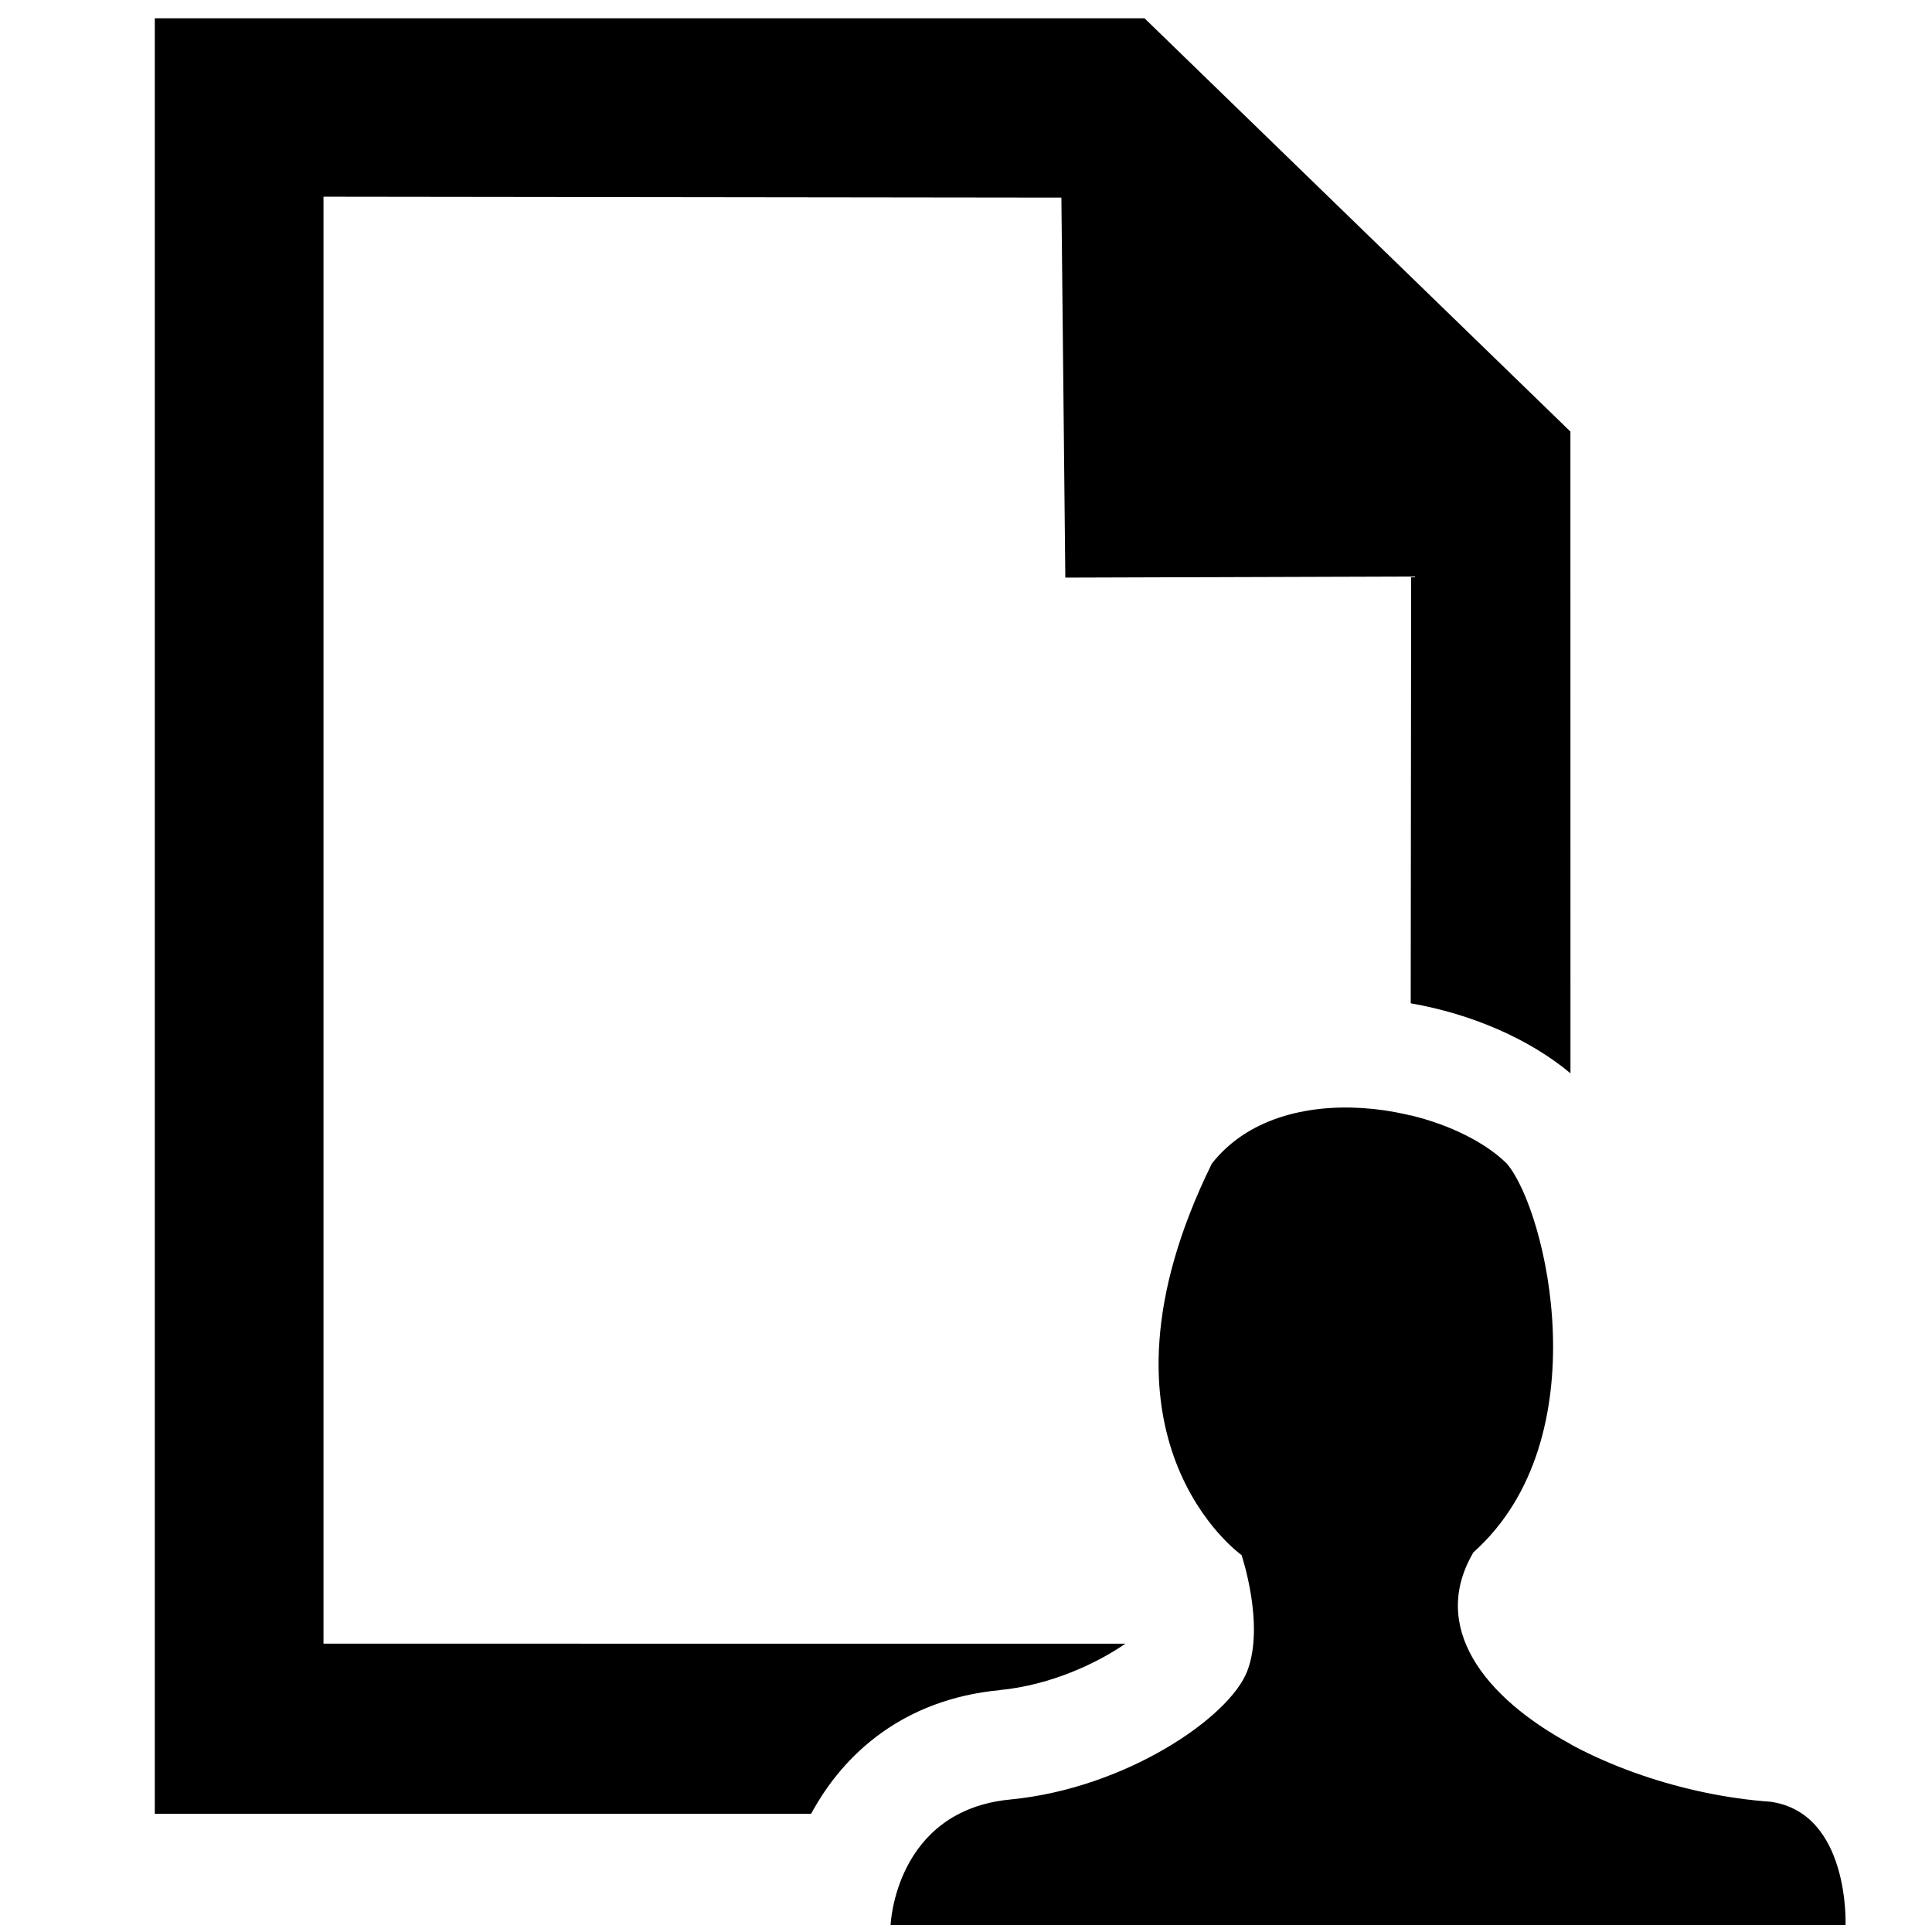 <?xml version="1.0" encoding="utf-8"?>
<!-- Generated by IcoMoon.io -->
<!DOCTYPE svg PUBLIC "-//W3C//DTD SVG 1.1//EN" "http://www.w3.org/Graphics/SVG/1.1/DTD/svg11.dtd">
<svg version="1.1" xmlns="http://www.w3.org/2000/svg" xmlns:xlink="http://www.w3.org/1999/xlink" width="32" height="32" viewBox="0 0 32 32">
<path fill="#000000" d="M15.889 30.041h10.123v-1.154c-1.44-0.78-2.333-1.945-1.607-3.176 2.111-1.887 1.212-5.669 0.551-6.44-0.356-0.35-0.938-0.639-1.589-0.797l-0.008 8.75h-2.598c-0.014 0.157-0.045 0.31-0.099 0.452-0.294 0.771-2.018 1.945-3.926 2.129-0.338 0.032-0.615 0.117-0.846 0.235zM16.558 27.993c0.868-0.084 1.635-0.46 2.081-0.768l-13.281-0.001v-23.966l12.222 0.015 0.065 6.294 5.728-0.018-0.007 7.069c1.011 0.176 1.966 0.591 2.646 1.159l-0.001-10.629-7.054-6.845h-16.393v29.739h10.871c0.536-0.996 1.529-1.896 3.124-2.048zM30.568 31.885c0 0 0.074-1.86-1.247-2.043-2.826-0.199-6.129-2.074-4.919-4.129 2.111-1.887 1.212-5.669 0.551-6.44-0.99-0.974-3.724-1.478-4.881 0-2.24 4.552 0.492 6.484 0.492 6.484s0.389 1.15 0.095 1.92c-0.294 0.771-2.018 1.945-3.926 2.129-1.909 0.183-1.982 2.078-1.982 2.078h15.818z"></path>
</svg>
